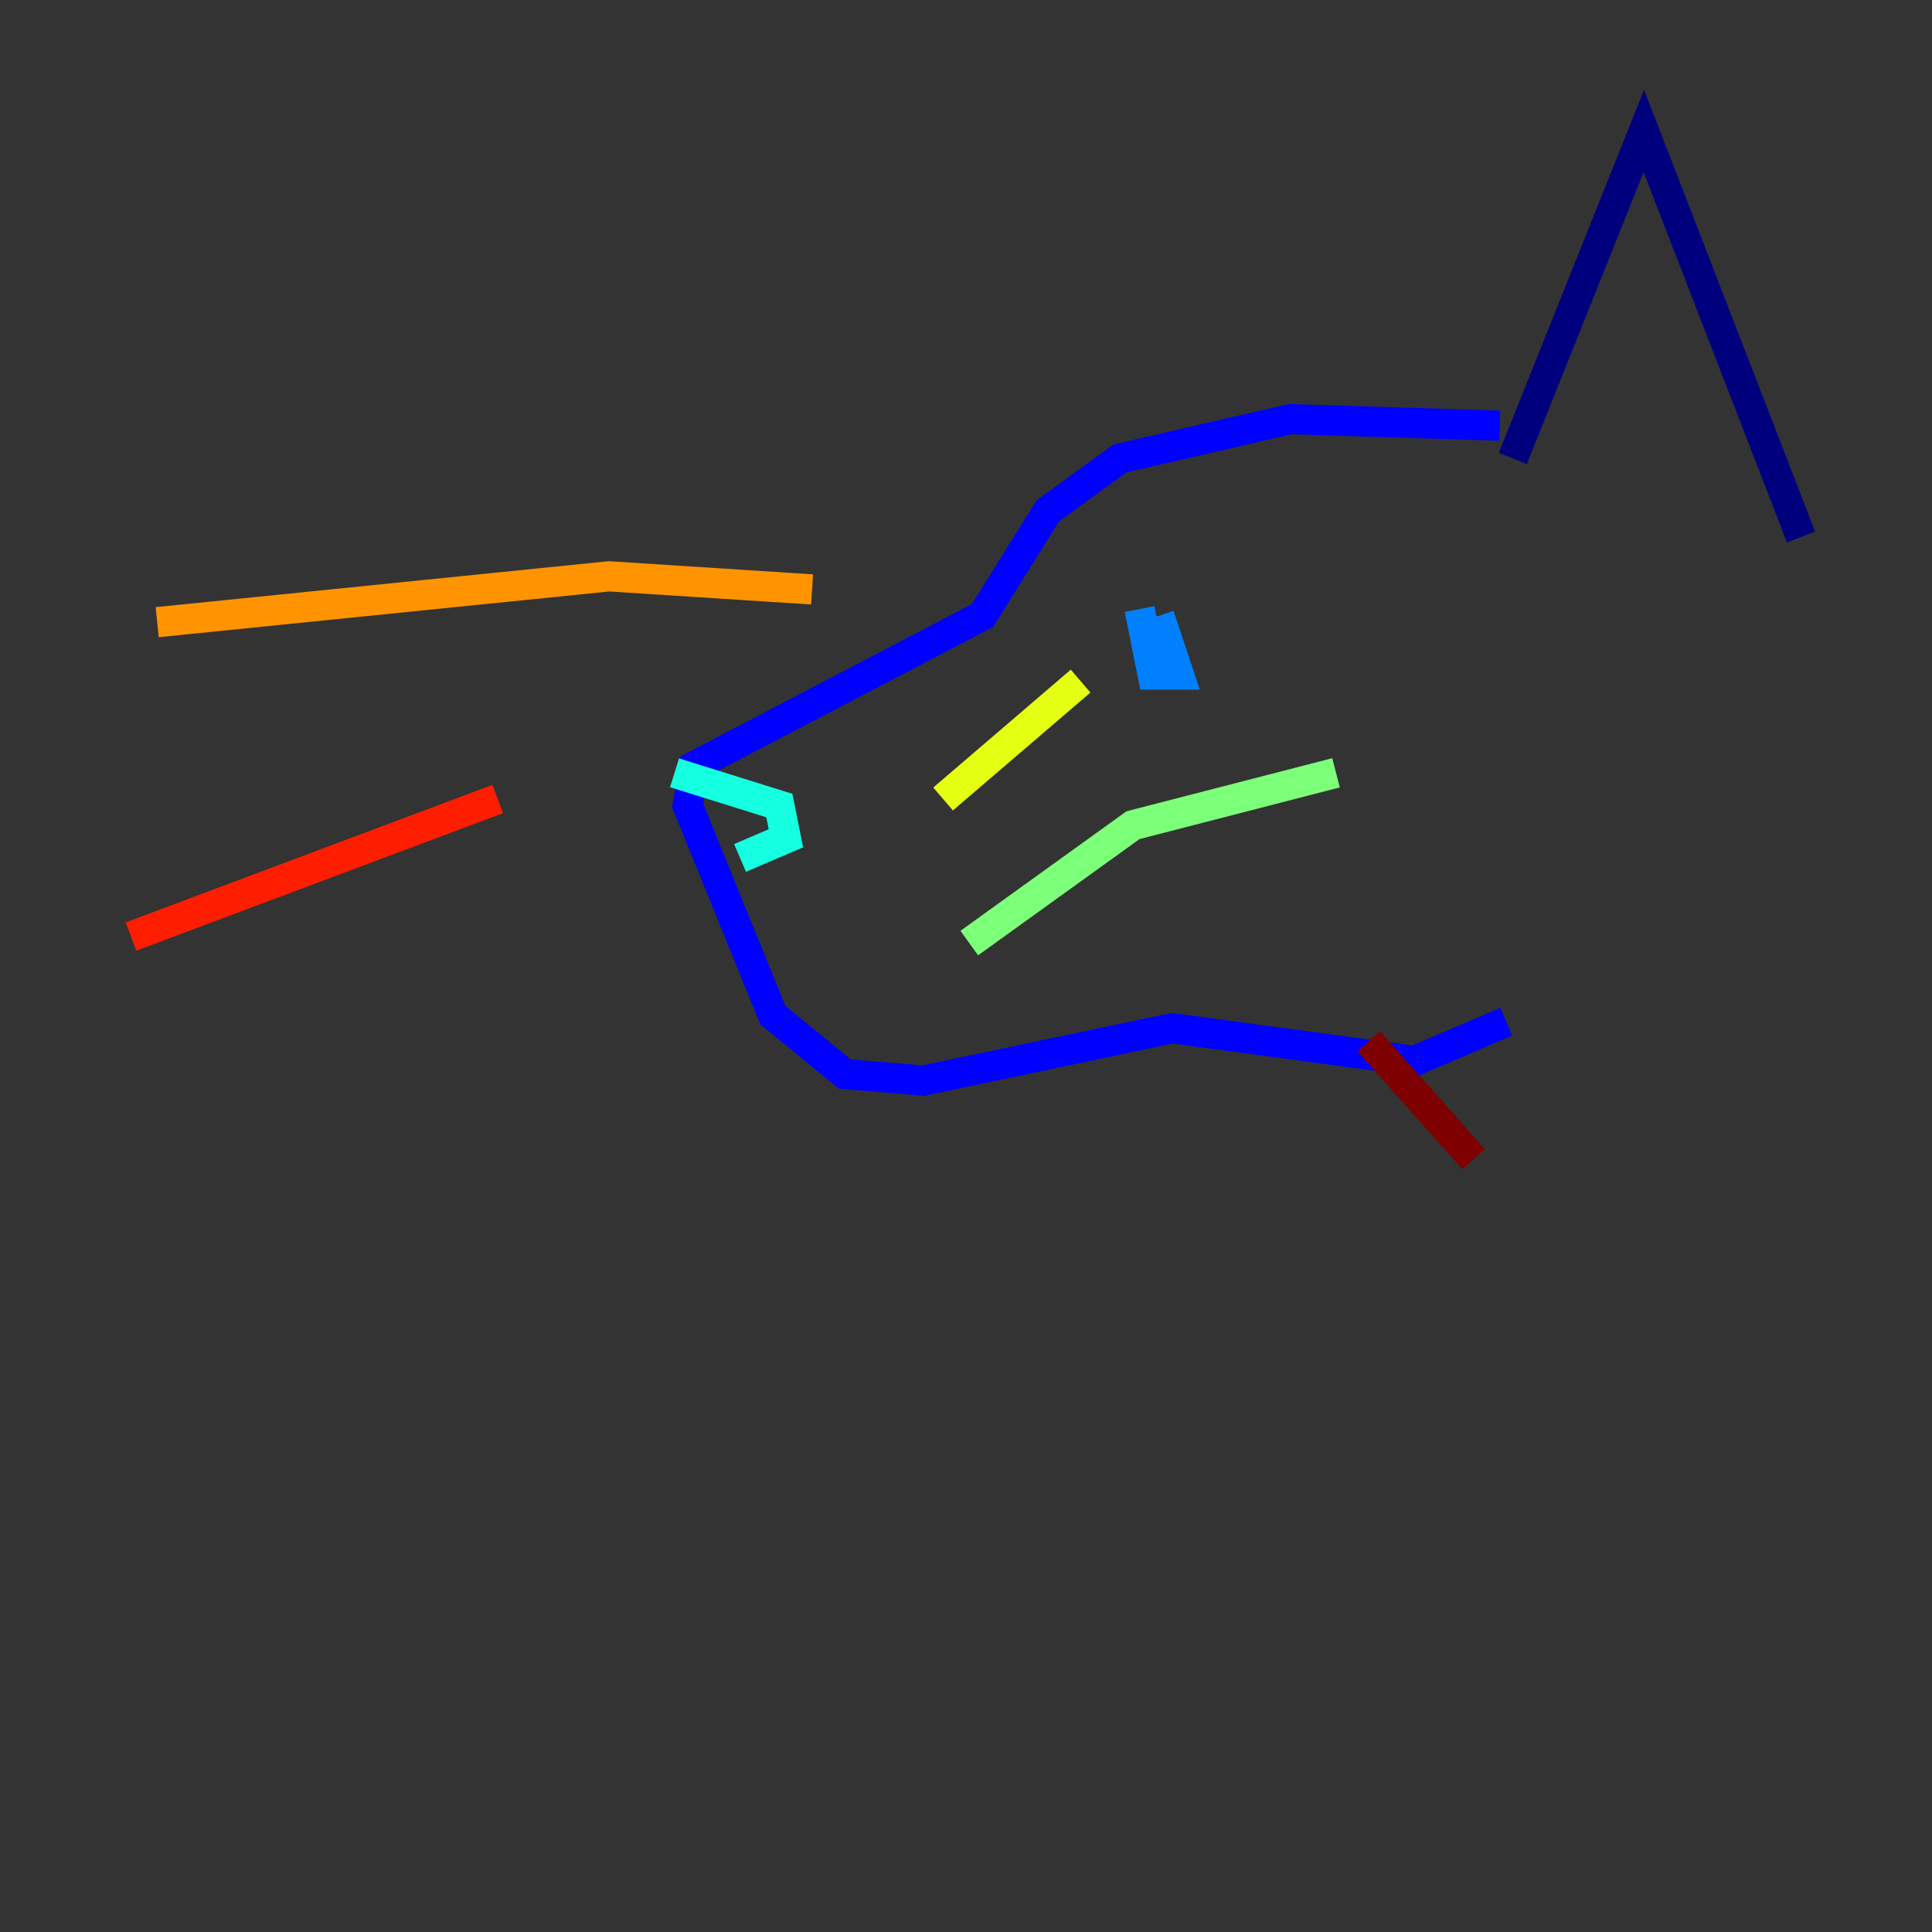 <?xml version="1.0" encoding="utf-8" ?>
<svg baseProfile="tiny" height="128" version="1.2" viewBox="0,0,128,128" width="128" xmlns="http://www.w3.org/2000/svg" xmlns:ev="http://www.w3.org/2001/xml-events" xmlns:xlink="http://www.w3.org/1999/xlink"><rect x="0" y="0" width="128" height="128" fill="#333333" stroke="none"/><defs /><polyline fill="none" points="100.231,30.373 108.909,8.678 119.322,35.58" stroke="#00007f" stroke-width="2" /><polyline fill="none" points="99.363,28.203 85.478,27.77 74.197,30.373 69.424,33.844 65.085,40.786 45.993,50.766 45.559,53.37 51.2,67.254 55.973,71.159 61.18,71.593 77.668,68.122 93.722,70.291 99.797,67.688" stroke="#0000ff" stroke-width="2" /><polyline fill="none" points="75.498,40.352 76.366,44.691 78.102,44.691 76.8,40.786" stroke="#0080ff" stroke-width="2" /><polyline fill="none" points="44.691,51.2 51.634,53.37 52.068,55.539 49.031,56.841" stroke="#15ffe1" stroke-width="2" /><polyline fill="none" points="64.217,62.481 75.064,54.671 88.515,51.2" stroke="#7cff79" stroke-width="2" /><polyline fill="none" points="62.481,52.936 71.593,45.125" stroke="#e4ff12" stroke-width="2" /><polyline fill="none" points="53.803,39.051 40.352,38.183 10.414,41.22" stroke="#ff9400" stroke-width="2" /><polyline fill="none" points="32.976,52.936 8.678,62.047" stroke="#ff1d00" stroke-width="2" /><polyline fill="none" points="90.685,68.99 97.627,76.8" stroke="#7f0000" stroke-width="2" /></svg>